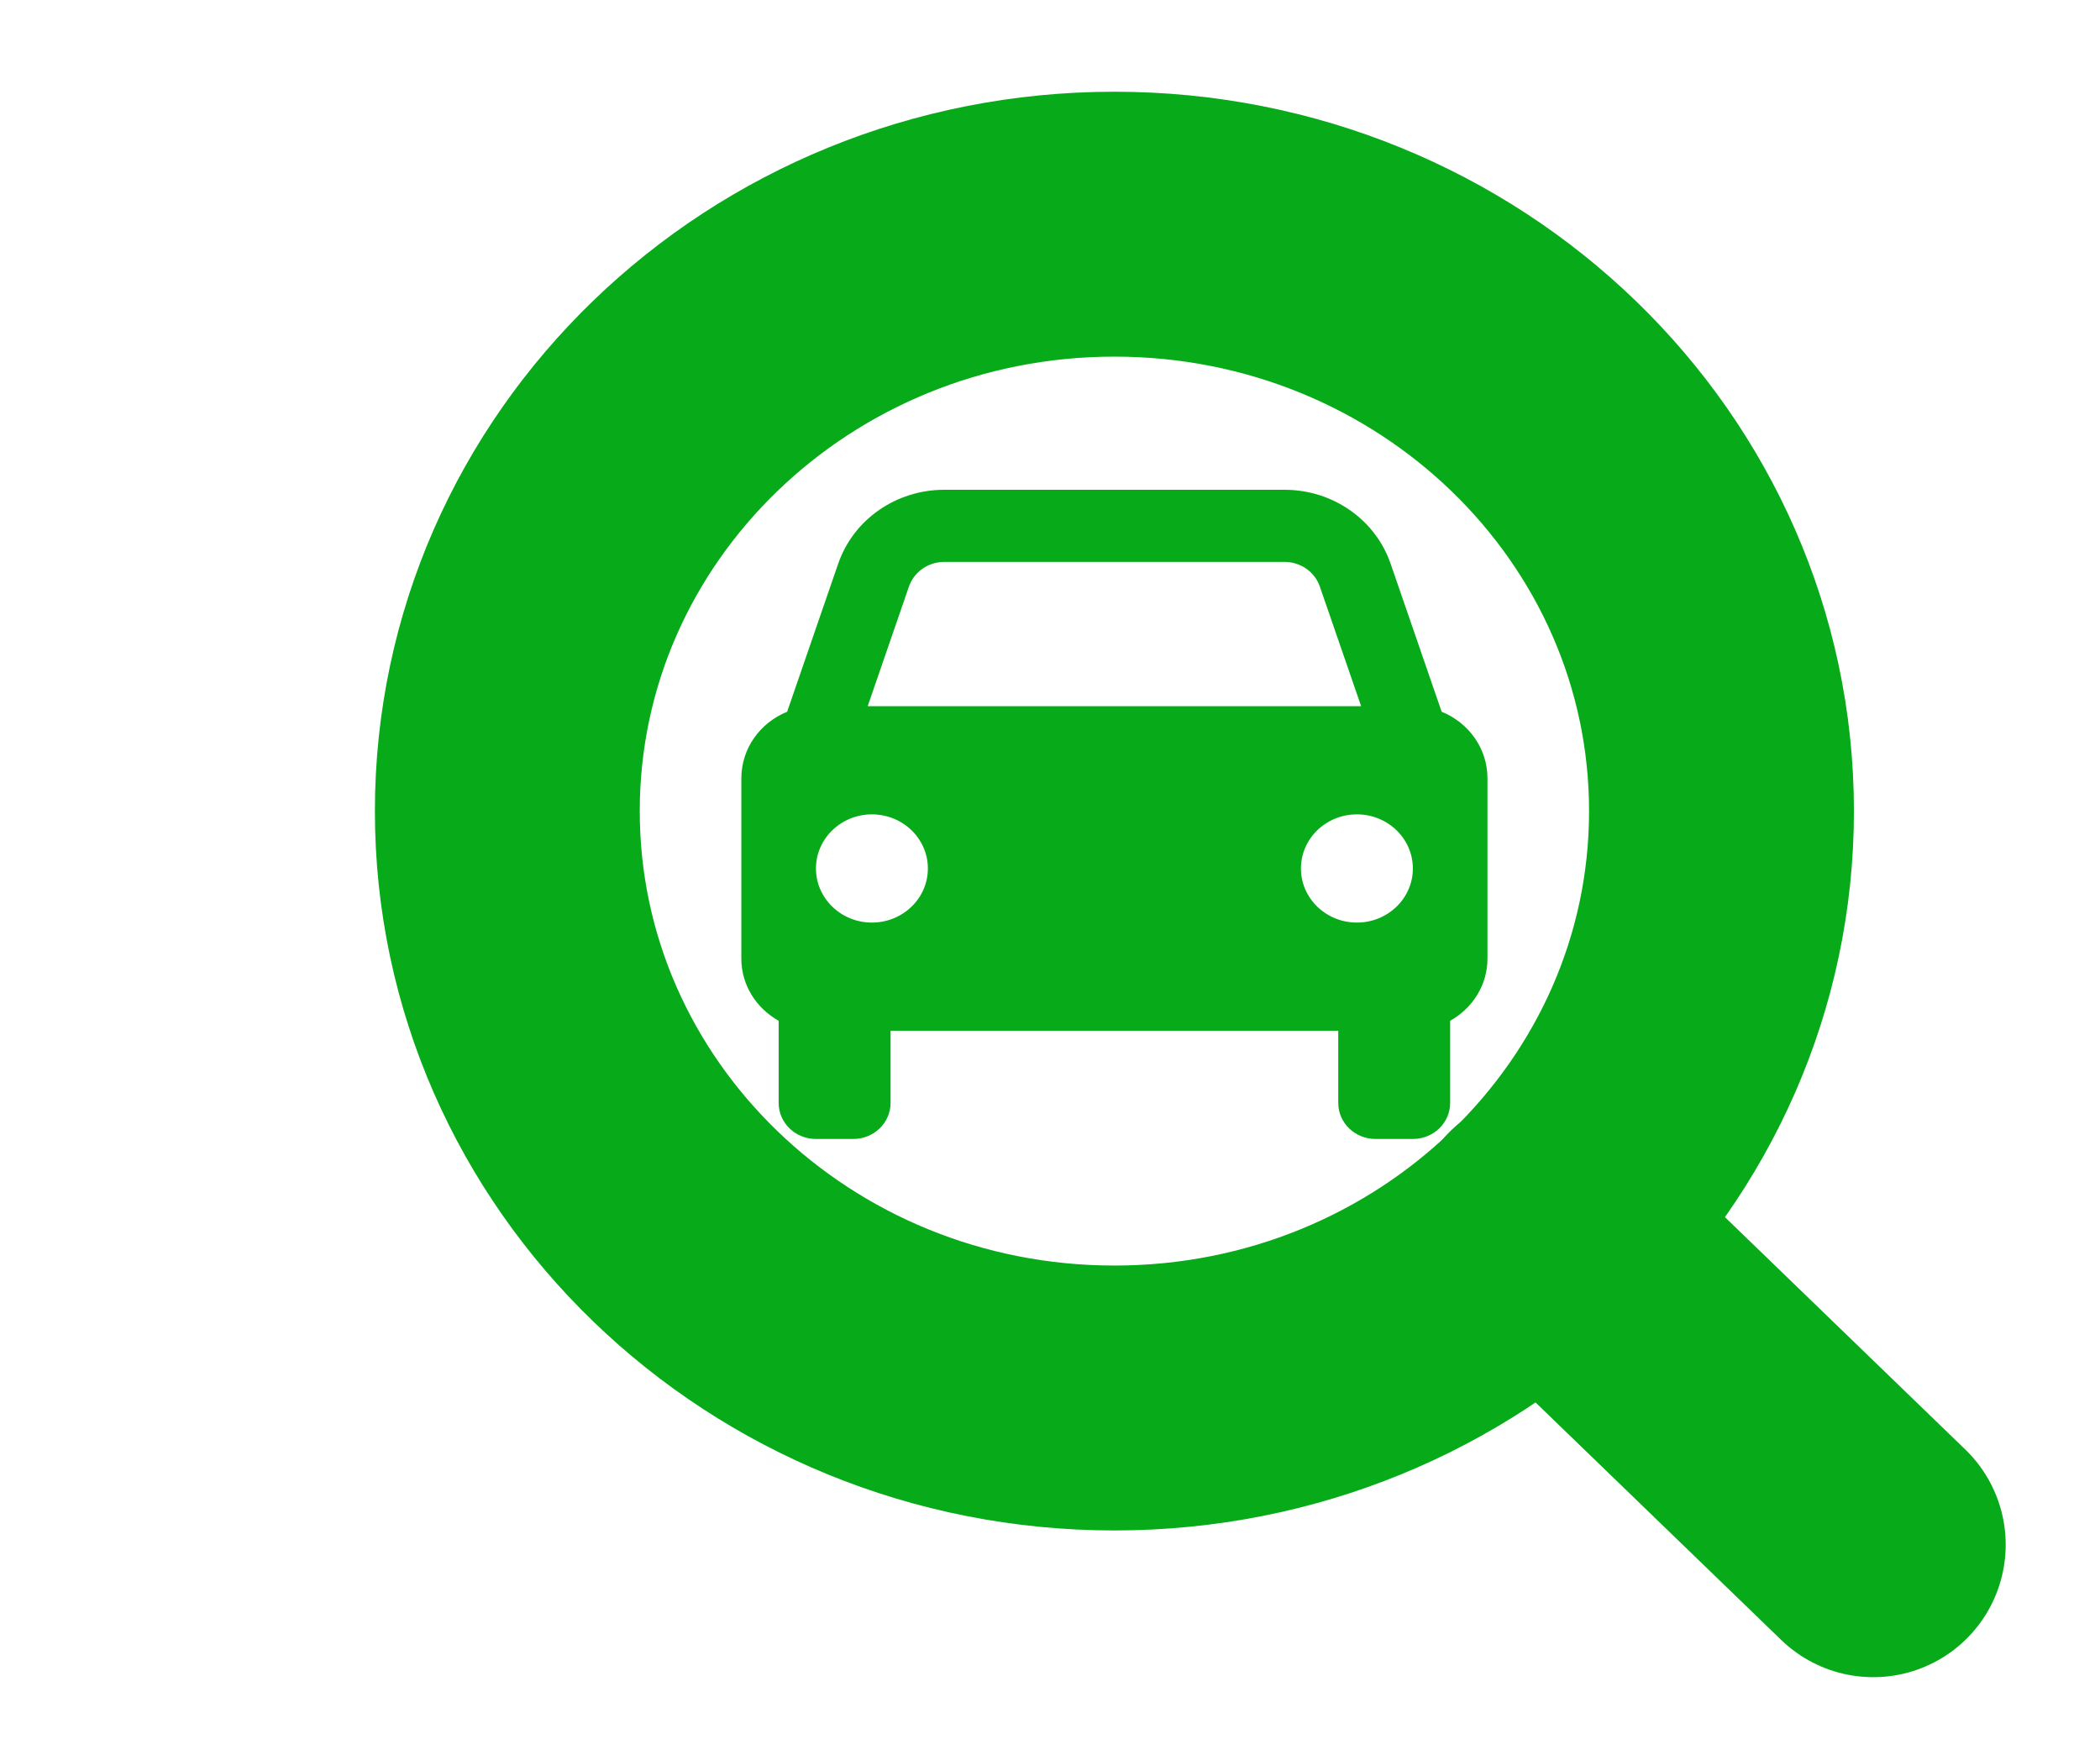 <svg width="111" height="93" viewBox="0 0 111 93" fill="none" xmlns="http://www.w3.org/2000/svg">
<path d="M58.904 73.886C76.626 73.886 90.993 59.998 90.993 42.867C90.993 25.736 76.626 11.848 58.904 11.848C41.182 11.848 26.816 25.736 26.816 42.867C26.816 59.998 41.182 73.886 58.904 73.886Z" stroke="#07AA18" stroke-width="14" stroke-linecap="round" stroke-linejoin="round"/>
<path d="M99.015 81.641L81.567 64.774" stroke="#07AA18" stroke-width="14" stroke-linecap="round" stroke-linejoin="round"/>
<path d="M76.202 37.617L73.504 29.794C72.698 27.455 70.444 25.885 67.894 25.885H49.914C47.364 25.885 45.111 27.455 44.304 29.794L41.606 37.617C40.185 38.193 39.185 39.55 39.185 41.134V50.665C39.185 52.072 39.982 53.288 41.157 53.95V56.187V58.29C41.157 59.344 42.038 60.196 43.129 60.196H45.101C46.191 60.196 47.073 59.344 47.073 58.29V54.477H70.736V58.29C70.736 59.344 71.617 60.196 72.708 60.196H74.68C75.77 60.196 76.651 59.344 76.651 58.29V53.95C77.827 53.288 78.623 52.074 78.623 50.665V41.134C78.623 39.55 77.624 38.193 76.202 37.617ZM49.914 29.697H67.892C68.742 29.697 69.495 30.219 69.763 31.001L71.945 37.322H70.379H47.43H45.864L48.043 31.001C48.313 30.219 49.066 29.697 49.914 29.697ZM46.087 48.759C44.454 48.759 43.129 47.478 43.129 45.9C43.129 44.321 44.454 43.04 46.087 43.04C47.719 43.04 49.045 44.321 49.045 45.9C49.045 47.478 47.719 48.759 46.087 48.759ZM71.722 48.759C70.089 48.759 68.764 47.478 68.764 45.9C68.764 44.321 70.089 43.04 71.722 43.04C73.354 43.04 74.68 44.321 74.68 45.9C74.68 47.478 73.354 48.759 71.722 48.759Z" fill="#07AA18"/>
</svg>
